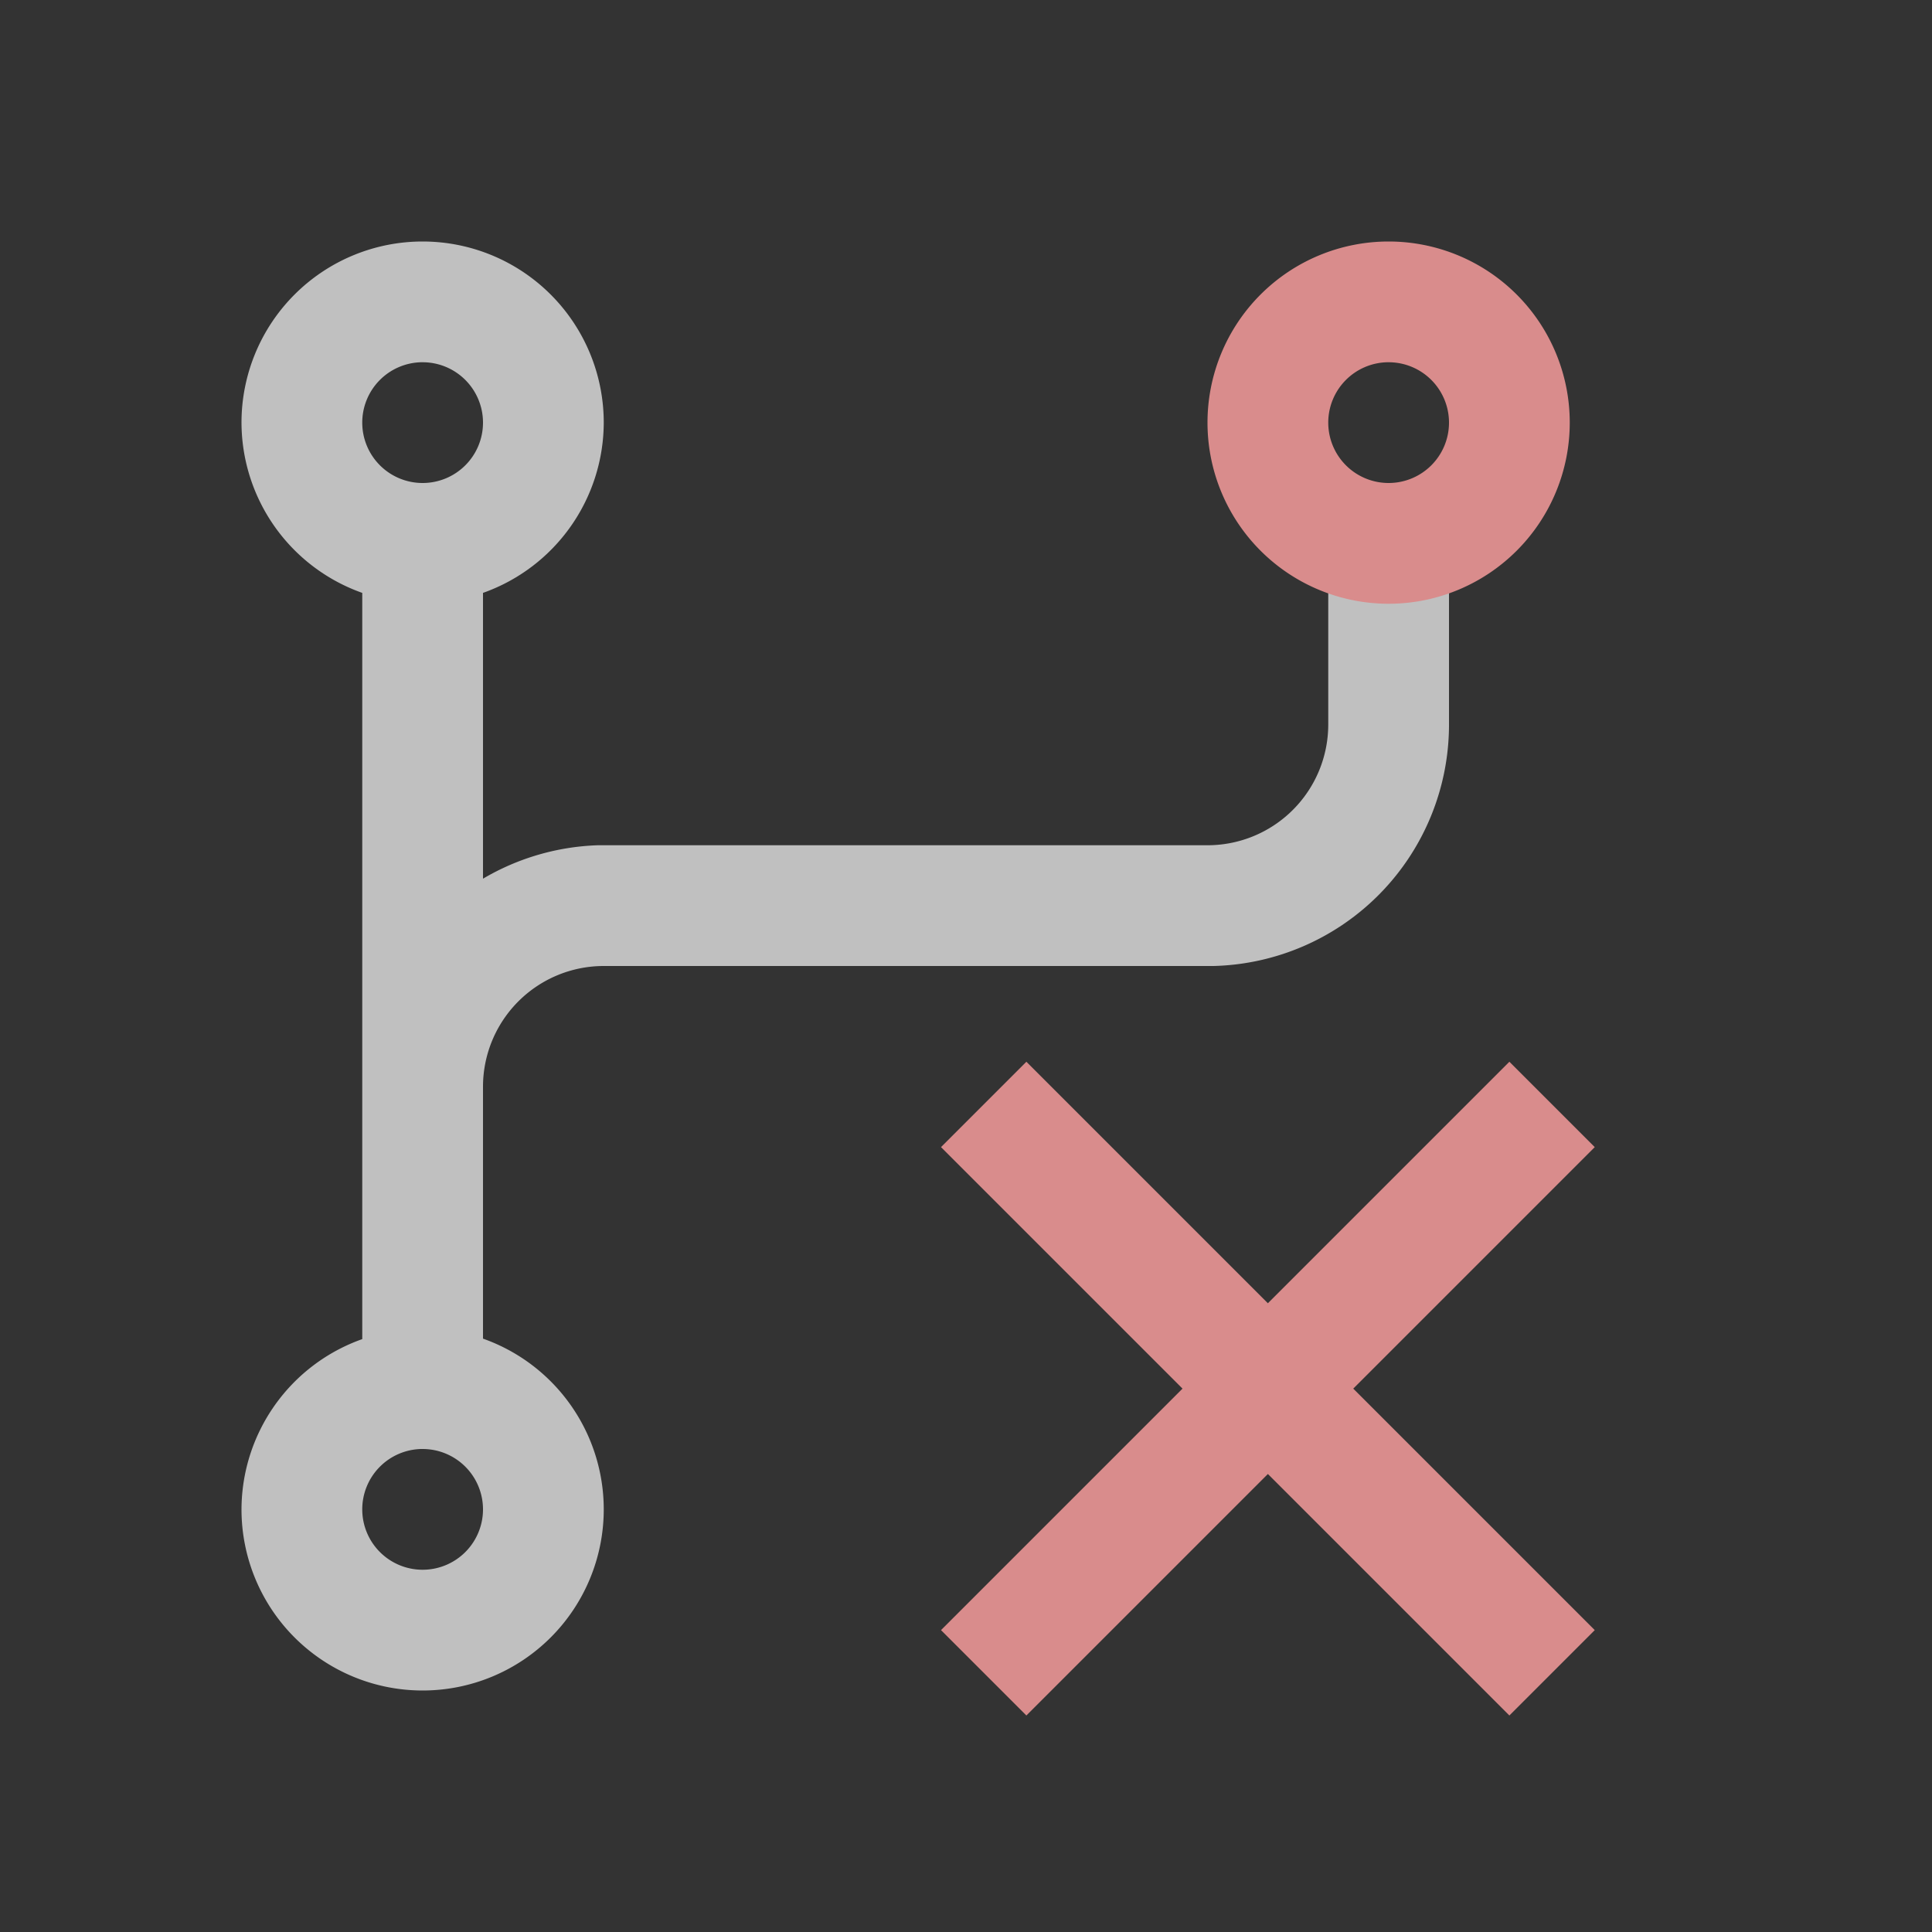 <svg xmlns="http://www.w3.org/2000/svg" viewBox="0 0 16 16">
    <rect x="0" y="0" width="16" height="16" fill="#333333" stroke="none"/>
    <style id="current-color-scheme" type="text/css">
        .ColorScheme-NegativeText{color:#d98c8c}
    </style>
    <path fill="currentColor" d="M3.5 2A1.5 1.5 0 0 0 2 3.5a1.5 1.5 0 0 0 1 1.41v6.18a1.5 1.5 0 0 0-1 1.41A1.5 1.5 0 0 0 3.5 14 1.5 1.5 0 0 0 5 12.5a1.5 1.5 0 0 0-1-1.414V9a1 1 0 0 1 1-1h5a2 2 0 0 0 .049 0A2 2 0 0 0 12 6V4h-1v2a1 1 0 0 1-1 1H5a2 2 0 0 0-.049 0A2 2 0 0 0 4 7.277V4.91A1.5 1.5 0 0 0 5 3.5 1.5 1.5 0 0 0 3.5 2zm-.012 1A.5.5 0 0 1 3.5 3a.5.5 0 0 1 .5.5.5.5 0 0 1-.5.5.5.5 0 0 1-.5-.5.5.5 0 0 1 .488-.5zm0 9H3.5a.5.5 0 0 1 .5.5.5.5 0 0 1-.5.5.5.5 0 0 1-.5-.5.5.5 0 0 1 .488-.5z" style="color:#fdfdfd;opacity:.7"/>
    <path fill="currentColor" d="M11.5 2A1.5 1.5 0 0 0 10 3.5 1.5 1.5 0 0 0 11.5 5 1.5 1.5 0 0 0 13 3.5 1.5 1.5 0 0 0 11.5 2Zm-.012 1a.5.5 0 0 1 .012 0 .5.5 0 0 1 .5.5.5.5 0 0 1-.5.5.5.5 0 0 1-.5-.5.5.5 0 0 1 .488-.5ZM8.5 8.793l-.707.707 2 2-2 2 .707.707 2-2 2 2 .707-.707-2-2 2-2-.707-.707-2 2-2-2z" class="ColorScheme-NegativeText"/>
</svg>
